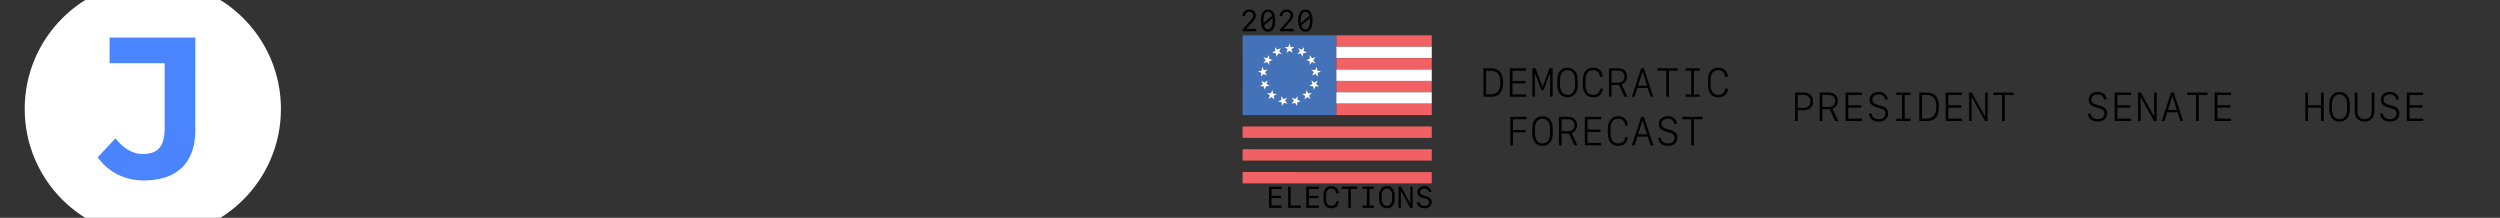 <?xml version="1.0" encoding="utf-8"?>
		<!-- Generator: Adobe Illustrator 24.1.0, SVG Export Plug-In . SVG Version: 6.00 Build 0)  -->
		<svg version="1.1" id="Layer_1" xmlns="http://www.w3.org/2000/svg" xmlns:xlink="http://www.w3.org/1999/xlink"
			x="0px" y="0px" viewBox="0 0 1366 119" style="enable-background:new 0 0 1366 119;" xml:space="preserve">
			<rect x="0" y="0" width="1366" height="119" fill="#333333" stroke="none"/>
			<style type="text/css">
				.st0 {
					fill: #FFFFFF;
				}

				.st1 {
					fill: #4A84FF;
				}

				.st2 {
					fill: none;
				}

				.st3 {
					fill: #4372B8;
				}

				.st4 {
					fill: #F16062;
				}
			</style>
			<a xlink:href="https://jhkforecasts.com">
				<g>
					<g>
						<ellipse class="st0" cx="83.5" cy="59.52" rx="70" ry="70.03" />
						<path class="st1" d="M106.71,46.8c0,8.32,0.01,16.65-0.01,24.97c-0.01,3.19-0.39,6.34-1.27,9.42c-0.72,2.53-1.76,4.91-3.24,7.09
				c-1.87,2.75-4.26,4.93-7.14,6.57c-2.5,1.42-5.18,2.34-7.98,2.92c-1.52,0.32-3.06,0.53-4.61,0.66c-1.41,0.12-2.82,0.19-4.23,0.18
				c-5.65-0.07-10.96-1.42-15.84-4.31c-2.88-1.7-5.38-3.85-7.51-6.43c-0.46-0.56-0.9-1.13-1.33-1.71c-0.11-0.15-0.11-0.25,0.02-0.39
				c0.77-0.81,1.52-1.63,2.28-2.45c2.28-2.45,4.56-4.9,6.85-7.35c0.36-0.38,0.35-0.38,0.7,0.04c1.79,2.19,3.82,4.13,6.23,5.63
				c1.79,1.11,3.7,1.92,5.79,2.29c1.1,0.2,2.21,0.27,3.33,0.2c0.97-0.05,1.94-0.13,2.9-0.32c1.53-0.31,2.96-0.84,4.21-1.81
				c1.21-0.93,2.08-2.13,2.7-3.53c0.62-1.41,0.96-2.9,1.16-4.42c0.21-1.6,0.26-3.22,0.26-4.83c0-11.4,0-22.8,0-34.2
				c0-0.55,0.05-0.5-0.49-0.5c-9.71,0-19.42,0-29.13,0c-0.55,0-0.48,0.05-0.48-0.47c0-4.37,0-8.74,0-13.11
				c0-0.44-0.08-0.45,0.43-0.45c15.32,0,30.65,0,45.97,0c0.06,0,0.12,0,0.18,0c0.26,0.01,0.26,0.02,0.27,0.26c0,0.09,0,0.19,0,0.28
				C106.71,29.63,106.71,38.22,106.71,46.8z" />
					</g>
				</g>
			</a>
			<g>
				<path d="M985.81,50.57c2.92,0,4.88,1.94,4.88,4.84s-1.95,4.84-4.88,4.84h-3.51v5.88h-1.48V50.57H985.81z M982.31,58.94h3.15
		c2.36,0,3.73-1.29,3.73-3.53c0-2.23-1.37-3.53-3.73-3.53h-3.15V58.94z" />
				<path d="M995.73,59.71v6.42h-1.45V50.57h5.07c2.97,0,4.84,1.76,4.84,4.55c0,2.05-1.15,3.72-2.96,4.26l3.19,6.75h-1.66l-2.96-6.42
		H995.73z M995.73,58.44h3.42c2.31,0,3.58-1.15,3.58-3.26c0-2.11-1.25-3.3-3.47-3.3h-3.53V58.44z" />
				<path d="M1017.4,66.13h-8.95V50.57h8.95v1.34h-7.48v5.6h7.08v1.32h-7.08v5.98h7.48V66.13z" />
				<path d="M1022.65,62.09c0.21,1.87,1.68,3.02,3.86,3.02c2.22,0,3.68-1.21,3.68-3.05c0-1.49-0.98-2.42-3.2-2.99l-1.22-0.31
		c-2.92-0.77-4.21-2.09-4.21-4.33c0-2.54,1.95-4.19,4.95-4.19c2.83,0,4.77,1.63,4.92,4.13h-1.48c-0.22-1.76-1.49-2.78-3.44-2.78
		c-2.16,0-3.44,1.06-3.44,2.84c0,1.46,0.93,2.32,3.08,2.88l1.26,0.33c3.03,0.79,4.28,2.08,4.28,4.41c0,2.65-2.06,4.4-5.19,4.4
		c-3.1,0-5.16-1.68-5.34-4.37L1022.65,62.09L1022.65,62.09z" />
				<path d="M1036.13,66.13v-1.27h3.13V51.84h-3.13v-1.27h7.72v1.27h-3.13v13.02h3.13v1.27H1036.13z" />
				<path d="M1052.84,50.57c4.42,0,6.63,2.59,6.63,7.79c0,5.19-2.21,7.78-6.63,7.78h-4.13V50.57H1052.84z M1050.19,64.79h2.57
		c3.53,0,5.21-2.07,5.21-6.44s-1.68-6.45-5.21-6.45h-2.57V64.79z" />
				<path d="M1072.06,66.13h-8.95V50.57h8.95v1.34h-7.48v5.6h7.08v1.32h-7.08v5.98h7.48V66.13z" />
				<path
					d="M1075.92,66.13V50.57h1.5l7.14,12.92h0.14V50.57h1.38v15.57h-1.47l-7.17-12.93h-0.14v12.93h-1.38V66.13z" />
				<path
					d="M1093.93,66.13V51.9h-4.79v-1.34h11.05v1.34h-4.79v14.23C1095.4,66.13,1093.93,66.13,1093.93,66.13z" />
			</g>
			<g>
				<path d="M814.68,37.3c4.42,0,6.63,2.59,6.63,7.79c0,5.19-2.21,7.78-6.63,7.78h-4.13V37.3H814.68z M812.02,51.53h2.57
		c3.53,0,5.21-2.07,5.21-6.44s-1.68-6.45-5.21-6.45h-2.57V51.53z" />
				<path d="M833.9,52.87h-8.95V37.3h8.95v1.34h-7.47v5.6h7.08v1.32h-7.08v5.98h7.47V52.87z" />
				<path d="M838.68,52.87h-1.38V37.3h1.74l3.74,10.01h0.12l3.72-10.01h1.75v15.57h-1.38v-12.7h-0.11l-3.41,9.04h-1.27l-3.41-9.04
		h-0.11V52.87z" />
				<path d="M856.5,53.19c-3.46,0-5.6-2.52-5.6-6.82v-2.58c0-4.29,2.14-6.82,5.6-6.82s5.6,2.52,5.6,6.82v2.58
		C862.1,50.67,859.96,53.19,856.5,53.19z M860.62,46.37v-2.58c0-3.45-1.57-5.45-4.12-5.45c-2.54,0-4.12,2-4.12,5.45v2.58
		c0,3.45,1.58,5.45,4.12,5.45C859.04,51.82,860.62,49.83,860.62,46.37z" />
				<path d="M874.26,48.43h1.48c0,2.77-2.18,4.76-5.22,4.76c-3.58,0-5.65-2.49-5.65-6.82v-2.58c0-4.33,2.07-6.82,5.65-6.82
		c3.16,0,5.16,1.93,5.23,5.08h-1.48c-0.09-2.21-1.61-3.71-3.75-3.71c-2.74,0-4.18,1.88-4.18,5.45v2.58c0,3.57,1.44,5.45,4.18,5.45
		C872.77,51.82,874.2,50.54,874.26,48.43z" />
				<path d="M880.56,46.45v6.42h-1.45V37.3h5.07c2.97,0,4.84,1.76,4.84,4.55c0,2.05-1.15,3.72-2.96,4.26l3.19,6.75h-1.66l-2.96-6.42
		L880.56,46.45L880.56,46.45z M880.56,45.18h3.42c2.31,0,3.58-1.15,3.58-3.26c0-2.11-1.25-3.3-3.47-3.3h-3.53V45.18z" />
				<path d="M900.32,48.1h-5.65l-1.52,4.77h-1.51l5.13-15.57h1.45l5.13,15.57h-1.51L900.32,48.1z M895.07,46.83h4.86l-2.42-7.59h-0.02
		L895.07,46.83z" />
				<path d="M910.43,52.87V38.64h-4.79V37.3h11.05v1.34h-4.79v14.23H910.43z" />
				<path
					d="M920.97,52.87V51.6h3.13V38.57h-3.13V37.3h7.72v1.27h-3.13v13.02h3.13v1.27L920.97,52.87L920.97,52.87z" />
				<path d="M942.6,48.43h1.48c0,2.77-2.18,4.76-5.22,4.76c-3.58,0-5.65-2.49-5.65-6.82v-2.58c0-4.33,2.07-6.82,5.65-6.82
		c3.16,0,5.16,1.93,5.23,5.08h-1.48c-0.09-2.21-1.61-3.71-3.76-3.71c-2.74,0-4.17,1.88-4.17,5.45v2.58c0,3.57,1.43,5.45,4.17,5.45
		C941.11,51.82,942.53,50.54,942.6,48.43z" />
				<path d="M825.22,79.4V63.83h8.94v1.34h-7.46v5.85h6.84v1.32h-6.84v7.07L825.22,79.4L825.22,79.4z" />
				<path d="M842.83,79.72c-3.46,0-5.6-2.52-5.6-6.82v-2.58c0-4.29,2.14-6.82,5.6-6.82s5.6,2.52,5.6,6.82v2.58
		C848.43,77.2,846.29,79.72,842.83,79.72z M846.95,72.9v-2.58c0-3.45-1.58-5.45-4.12-5.45c-2.55,0-4.12,2-4.12,5.45v2.58
		c0,3.45,1.57,5.45,4.12,5.45S846.95,76.36,846.95,72.9z" />
				<path d="M853.23,72.98v6.42h-1.45V63.83h5.07c2.97,0,4.84,1.76,4.84,4.55c0,2.05-1.15,3.72-2.96,4.26l3.19,6.75h-1.66l-2.96-6.42
		L853.23,72.98L853.23,72.98z M853.23,71.71h3.42c2.31,0,3.58-1.15,3.58-3.26s-1.25-3.3-3.47-3.3h-3.53V71.71z" />
				<path d="M874.9,79.4h-8.96V63.83h8.96v1.34h-7.48v5.6h7.08v1.32h-7.08v5.98h7.48V79.4z" />
				<path d="M887.93,74.96h1.48c0,2.77-2.18,4.76-5.22,4.76c-3.58,0-5.65-2.49-5.65-6.82v-2.58c0-4.33,2.07-6.82,5.65-6.82
		c3.16,0,5.16,1.93,5.23,5.08h-1.48c-0.09-2.21-1.61-3.71-3.75-3.71c-2.74,0-4.18,1.88-4.18,5.45v2.58c0,3.57,1.44,5.45,4.18,5.45
		C886.44,78.35,887.86,77.07,887.93,74.96z" />
				<path d="M900.32,74.63h-5.65l-1.52,4.77h-1.51l5.14-15.57h1.45l5.13,15.57h-1.51L900.32,74.63z M895.07,73.36h4.85l-2.42-7.59
		h-0.02L895.07,73.36z" />
				<path d="M907.48,75.35c0.21,1.87,1.68,3.02,3.86,3.02c2.22,0,3.68-1.21,3.68-3.05c0-1.49-0.98-2.42-3.2-2.99l-1.22-0.31
		c-2.92-0.77-4.21-2.09-4.21-4.33c0-2.54,1.95-4.19,4.95-4.19c2.83,0,4.77,1.63,4.92,4.13h-1.48c-0.22-1.76-1.49-2.78-3.44-2.78
		c-2.16,0-3.44,1.06-3.44,2.84c0,1.46,0.93,2.32,3.09,2.88l1.26,0.33c3.03,0.79,4.28,2.08,4.28,4.41c0,2.65-2.06,4.4-5.19,4.4
		c-3.1,0-5.16-1.68-5.34-4.37h1.48V75.35z" />
				<path d="M924.1,79.4V65.17h-4.79v-1.34h11.05v1.34h-4.79V79.4H924.1z" />
			</g>
			<g>
				<path d="M1142.32,62.09c0.21,1.87,1.68,3.02,3.86,3.02c2.22,0,3.68-1.21,3.68-3.05c0-1.49-0.98-2.42-3.2-2.99l-1.22-0.31
		c-2.92-0.77-4.21-2.09-4.21-4.33c0-2.54,1.95-4.19,4.95-4.19c2.83,0,4.77,1.63,4.92,4.13h-1.48c-0.21-1.76-1.49-2.78-3.44-2.78
		c-2.16,0-3.44,1.06-3.44,2.84c0,1.46,0.93,2.32,3.08,2.88l1.26,0.33c3.03,0.79,4.28,2.08,4.28,4.41c0,2.65-2.06,4.4-5.19,4.4
		c-3.1,0-5.16-1.68-5.34-4.37L1142.32,62.09L1142.32,62.09z" />
				<path d="M1164.4,66.13h-8.96V50.57h8.96v1.34h-7.48v5.6h7.08v1.32h-7.08v5.98h7.48V66.13z" />
				<path
					d="M1168.25,66.13V50.57h1.5l7.14,12.92h0.14V50.57h1.38v15.57h-1.47l-7.17-12.93h-0.14v12.93h-1.38V66.13z" />
				<path d="M1189.82,61.36h-5.65l-1.52,4.77h-1.51l5.14-15.57h1.45l5.13,15.57h-1.51L1189.82,61.36z M1184.57,60.09h4.85L1187,52.5
		h-0.02L1184.57,60.09z" />
				<path
					d="M1199.93,66.13V51.9h-4.79v-1.34h11.05v1.34h-4.79v14.23C1201.4,66.13,1199.93,66.13,1199.93,66.13z" />
				<path d="M1219.06,66.13h-8.96V50.57h8.96v1.34h-7.48v5.6h7.08v1.32h-7.08v5.98h7.48V66.13z" />
			</g>
			<g>
				<path d="M1268.22,66.13v-7.3h-7.12v7.3h-1.48V50.57h1.48v6.93h7.12v-6.93h1.48v15.57h-1.48V66.13z" />
				<path d="M1278.33,66.46c-3.46,0-5.6-2.52-5.6-6.82v-2.58c0-4.29,2.14-6.82,5.6-6.82s5.6,2.52,5.6,6.82v2.58
		C1283.93,63.93,1281.79,66.46,1278.33,66.46z M1282.45,59.64v-2.58c0-3.45-1.58-5.45-4.12-5.45c-2.55,0-4.12,2-4.12,5.45v2.58
		c0,3.45,1.57,5.45,4.12,5.45S1282.45,63.09,1282.45,59.64z" />
				<path d="M1295.9,60.68V50.57h1.47v10.22c0,3.54-2.02,5.67-5.37,5.67c-3.36,0-5.37-2.14-5.37-5.67V50.57h1.47v10.12
		c0,2.77,1.45,4.41,3.91,4.41C1294.46,65.1,1295.9,63.46,1295.9,60.68z" />
				<path d="M1301.98,62.09c0.21,1.87,1.68,3.02,3.86,3.02c2.22,0,3.68-1.21,3.68-3.05c0-1.49-0.98-2.42-3.2-2.99l-1.22-0.31
		c-2.92-0.77-4.21-2.09-4.21-4.33c0-2.54,1.95-4.19,4.95-4.19c2.83,0,4.77,1.63,4.92,4.13h-1.48c-0.22-1.76-1.49-2.78-3.44-2.78
		c-2.16,0-3.44,1.06-3.44,2.84c0,1.46,0.93,2.32,3.09,2.88l1.26,0.33c3.03,0.79,4.28,2.08,4.28,4.41c0,2.65-2.06,4.4-5.19,4.4
		c-3.1,0-5.16-1.68-5.34-4.37L1301.98,62.09L1301.98,62.09z" />
				<path d="M1324.06,66.13h-8.95V50.57h8.95v1.34h-7.47v5.6h7.08v1.32h-7.08v5.98h7.47V66.13z" />
			</g>
			<a xlink:href="https://projects.jhkforecasts.com/democratic_primary/">
				<rect x="799.33" y="32.05" pointer-events="all" class="st2" width="155.34" height="51.95" />
			</a>
			<a xlink:href="https://projects.jhkforecasts.com/presidential-forecast/">
				<rect x="975.04" y="33.52" pointer-events="all" class="st2" width="129.91" height="51.95" />
			</a>
			<a xlink:href="https://projects.jhkforecasts.com/senate-forecast/">
				<rect x="1133.06" y="40.65" pointer-events="all" class="st2" width="94.29" height="37.71" />
			</a>
			<a xlink:href="https://projects.jhkforecasts.com/house-forecast/">
				<rect x="1244.85" y="40.65" pointer-events="all" class="st2" width="94.29" height="37.71" />
			</a>
			<a xlink:href="https://projects.jhkforecasts.com/2020-elections">
				<g>
					<g id="D1ErTO.tif_1_">
						<g>
							<path class="st3" d="M678.96,19.32c17.07,0,34.14,0,51.21,0c0.01,0.11,0.02,0.23,0.02,0.34c0,1.38,0,2.76,0,4.14
					c0,0.58,0.01,1.16,0.02,1.74c-0.01,0.07-0.03,0.14-0.03,0.21c0,1.94,0,3.87,0,5.81c0,0.07,0.02,0.14,0.03,0.21
					c-0.01,1.29-0.02,2.59-0.02,3.88c0,0.78,0.01,1.55,0.02,2.33c-0.01,0.07-0.03,0.14-0.03,0.21c0,1.94,0,3.87,0,5.81
					c0,0.07,0.02,0.14,0.03,0.21c-0.01,1.29-0.02,2.59-0.02,3.88c0,0.78,0.01,1.55,0.02,2.33c-0.01,0.07-0.03,0.14-0.03,0.21
					c0,1.94,0,3.87,0,5.81c0,0.07,0.02,0.14,0.03,0.21c-0.01,0.08-0.02,0.16-0.02,0.25c0,1.99,0,3.97,0,5.96
					c-0.11,0-0.23,0.01-0.34,0.01c-16.84,0-33.68,0-50.52,0.01c-0.32,0-0.38-0.08-0.38-0.39C678.96,48.11,678.96,33.72,678.96,19.32
					z M706.29,28.96c-0.21-0.64-0.39-1.23-0.59-1.81c-0.05-0.16-0.03-0.23,0.1-0.33c0.42-0.29,0.82-0.59,1.23-0.89
					c0.08-0.06,0.2-0.1,0.24-0.23c-0.61,0-1.19-0.01-1.77,0.01c-0.21,0.01-0.31-0.06-0.37-0.26c-0.17-0.57-0.37-1.13-0.57-1.75
					c-0.19,0.59-0.39,1.11-0.53,1.65c-0.08,0.3-0.22,0.38-0.52,0.37c-0.55-0.02-1.1-0.01-1.74-0.01c0.55,0.4,1.01,0.75,1.48,1.07
					c0.18,0.13,0.24,0.23,0.16,0.45c-0.2,0.55-0.36,1.11-0.57,1.74c0.52-0.38,0.99-0.7,1.43-1.05c0.2-0.16,0.33-0.18,0.55-0.01
					C705.29,28.26,705.77,28.59,706.29,28.96z M713.58,32.8c0.62,0.22,1.16,0.42,1.71,0.59c0.23,0.07,0.3,0.17,0.29,0.42
					c-0.02,0.57-0.01,1.15-0.01,1.76c0.38-0.5,0.75-0.96,1.1-1.45c0.11-0.16,0.21-0.18,0.38-0.11c0.57,0.21,1.14,0.41,1.77,0.63
					c-0.36-0.53-0.67-1.01-1.01-1.46c-0.17-0.23-0.15-0.37,0.03-0.58c0.36-0.43,0.68-0.89,1.05-1.38c-0.1,0.02-0.14,0.03-0.18,0.04
					c-0.37,0.11-0.73,0.21-1.1,0.32c-0.74,0.22-0.74,0.22-1.18-0.42c-0.24-0.35-0.48-0.69-0.72-1.04c-0.03,0.01-0.07,0.02-0.1,0.03
					c0,0.58-0.01,1.16,0.01,1.74c0.01,0.25-0.09,0.33-0.31,0.39C714.75,32.43,714.21,32.61,713.58,32.8z M693.57,35.58
					c0-0.62,0.02-1.2-0.01-1.78c-0.01-0.25,0.08-0.34,0.3-0.41c0.55-0.18,1.09-0.38,1.7-0.59c-0.41-0.13-0.75-0.23-1.09-0.34
					c-0.31-0.09-0.72-0.09-0.89-0.3c-0.19-0.22-0.05-0.63-0.06-0.96c-0.01-0.35,0-0.7,0-1.05c-0.03,0-0.07,0-0.1,0
					c-0.33,0.48-0.68,0.96-1,1.45c-0.11,0.17-0.22,0.2-0.4,0.14c-0.56-0.18-1.14-0.34-1.78-0.53c0.41,0.54,0.77,1.02,1.14,1.49
					c0.11,0.14,0.13,0.24,0.02,0.4c-0.36,0.49-0.69,1-1.08,1.56c0.62-0.22,1.19-0.41,1.74-0.62c0.2-0.08,0.3-0.05,0.43,0.13
					C692.83,34.63,693.2,35.09,693.57,35.58z M688.96,41.9c0.02,0.01,0.04,0.01,0.06,0.02c0.36-0.39,0.73-0.76,1.07-1.16
					c0.22-0.27,0.4-0.29,0.7-0.13c0.47,0.25,0.97,0.46,1.53,0.72c-0.33-0.59-0.61-1.11-0.91-1.61c-0.11-0.18-0.1-0.3,0.05-0.45
					c0.42-0.43,0.82-0.87,1.27-1.36c-0.64,0.13-1.22,0.24-1.79,0.36c-0.21,0.04-0.34,0.02-0.44-0.2c-0.15-0.32-0.33-0.62-0.51-0.92
					c-0.12-0.2-0.2-0.44-0.38-0.62c-0.07,0.55-0.16,1.08-0.19,1.6c-0.02,0.35-0.14,0.5-0.5,0.54c-0.53,0.07-1.05,0.2-1.65,0.32
					c0.62,0.29,1.16,0.55,1.71,0.79c0.16,0.07,0.21,0.15,0.19,0.33C689.09,40.71,689.03,41.31,688.96,41.9z M711.34,51.33
					c0.47,0.28,0.88,0.52,1.29,0.76c0.54,0.32,0.54,0.32,0.39,0.94c-0.1,0.45-0.19,0.9-0.31,1.44c0.52-0.46,0.96-0.84,1.39-1.24
					c0.15-0.14,0.26-0.14,0.43-0.03c0.5,0.31,1.02,0.6,1.59,0.94c-0.27-0.62-0.5-1.17-0.75-1.71c-0.08-0.16-0.07-0.27,0.08-0.39
					c0.45-0.39,0.9-0.79,1.41-1.25c-0.48,0.05-0.86,0.08-1.25,0.13c-0.85,0.11-0.85,0.11-1.19-0.67c-0.08-0.18-0.15-0.36-0.24-0.54
					c-0.1-0.2-0.14-0.42-0.3-0.61c-0.14,0.62-0.27,1.21-0.39,1.81c-0.03,0.16-0.09,0.22-0.26,0.23
					C712.63,51.19,712.03,51.26,711.34,51.33z M695.24,49.04c-0.26,0.59-0.51,1.12-0.72,1.65c-0.1,0.24-0.2,0.32-0.47,0.28
					c-0.56-0.08-1.12-0.11-1.77-0.17c0.49,0.44,0.91,0.84,1.36,1.2c0.19,0.16,0.19,0.29,0.1,0.49c-0.24,0.52-0.46,1.05-0.72,1.65
					c0.55-0.33,1.04-0.59,1.51-0.9c0.25-0.16,0.4-0.13,0.61,0.07c0.4,0.39,0.84,0.75,1.3,1.16c-0.14-0.66-0.26-1.24-0.4-1.82
					c-0.05-0.2,0-0.3,0.17-0.39c0.34-0.18,0.66-0.38,0.99-0.58c0.18-0.11,0.39-0.18,0.55-0.37c-0.61-0.06-1.2-0.14-1.79-0.17
					c-0.24-0.01-0.29-0.12-0.32-0.31C695.51,50.26,695.38,49.68,695.24,49.04z M721.86,39c-0.53-0.11-1.01-0.2-1.48-0.3
					c-0.61-0.13-0.61-0.13-0.67-0.76c-0.05-0.46-0.12-0.92-0.19-1.45c-0.32,0.59-0.61,1.08-0.88,1.6c-0.1,0.2-0.23,0.25-0.44,0.2
					c-0.57-0.13-1.15-0.23-1.8-0.36c0.44,0.47,0.82,0.9,1.23,1.31c0.18,0.18,0.21,0.32,0.07,0.54c-0.3,0.49-0.56,1-0.88,1.57
					c0.59-0.27,1.12-0.5,1.63-0.76c0.23-0.12,0.36-0.08,0.52,0.1c0.38,0.43,0.78,0.85,1.22,1.31c-0.08-0.66-0.15-1.24-0.23-1.82
					c-0.03-0.2,0.01-0.31,0.22-0.4C720.74,39.55,721.27,39.28,721.86,39z M720.83,47.25c-0.51-0.41-0.97-0.79-1.44-1.15
					c-0.15-0.11-0.17-0.21-0.1-0.39c0.22-0.55,0.43-1.11,0.68-1.75c-0.57,0.38-1.07,0.7-1.56,1.03c-0.15,0.1-0.24,0.12-0.4-0.01
					c-0.46-0.39-0.95-0.76-1.47-1.18c0.17,0.63,0.31,1.2,0.48,1.76c0.06,0.21,0.04,0.33-0.16,0.45c-0.5,0.3-0.98,0.64-1.54,1.01
					c0.63,0.03,1.17,0.07,1.72,0.07c0.31,0,0.45,0.11,0.52,0.42c0.12,0.54,0.28,1.07,0.44,1.65c0.24-0.61,0.46-1.16,0.65-1.71
					c0.07-0.2,0.16-0.26,0.37-0.26C719.6,47.2,720.18,47.29,720.83,47.25z M694.96,28.75c0.64,0.1,1.18,0.22,1.74,0.25
					c0.35,0.02,0.39,0.2,0.43,0.46c0.08,0.54,0.18,1.08,0.28,1.71c0.29-0.59,0.56-1.09,0.79-1.61c0.11-0.26,0.27-0.3,0.52-0.26
					c0.54,0.1,1.09,0.17,1.64,0.25c0-0.05,0.01-0.06,0-0.06c-0.32-0.32-0.65-0.64-0.98-0.96c-0.45-0.45-0.45-0.44-0.17-1.03
					c0.2-0.42,0.41-0.83,0.62-1.27c-0.06,0-0.07,0-0.08,0.01c-0.37,0.19-0.73,0.38-1.1,0.57c-0.67,0.35-0.67,0.35-1.21-0.17
					c-0.31-0.3-0.61-0.59-0.98-0.95c0.12,0.68,0.21,1.26,0.32,1.84c0.03,0.18,0.01,0.28-0.17,0.36
					C696.09,28.14,695.57,28.43,694.96,28.75z M708.74,58.01c0.05-0.68,0.11-1.27,0.14-1.85c0.01-0.21,0.08-0.28,0.27-0.32
					c0.58-0.13,1.16-0.28,1.79-0.44c-0.09-0.04-0.12-0.05-0.15-0.06c-0.4-0.16-0.8-0.33-1.2-0.49c-0.63-0.26-0.63-0.26-0.55-0.95
					c0.05-0.44,0.06-0.89,0.1-1.42c-0.43,0.51-0.81,0.95-1.17,1.4c-0.14,0.17-0.25,0.21-0.46,0.12c-0.53-0.24-1.08-0.44-1.69-0.69
					c0.33,0.52,0.59,0.99,0.9,1.43c0.2,0.28,0.17,0.46-0.05,0.71c-0.37,0.39-0.7,0.82-1.09,1.28c0.66-0.16,1.26-0.29,1.84-0.45
					c0.18-0.05,0.25,0,0.34,0.14C708.06,56.92,708.38,57.43,708.74,58.01z M693.83,47.01c-0.57-0.37-1.07-0.71-1.58-1.03
					c-0.15-0.09-0.19-0.17-0.14-0.35c0.17-0.58,0.32-1.17,0.5-1.83c-0.44,0.35-0.81,0.65-1.19,0.95c-0.47,0.37-0.47,0.37-0.97,0.04
					c-0.4-0.26-0.8-0.52-1.26-0.82c0.2,0.54,0.37,0.99,0.54,1.44c0.2,0.54,0.2,0.54-0.24,0.89c-0.38,0.3-0.76,0.61-1.11,0.89
					c0.58,0,1.16,0.01,1.74-0.01c0.23-0.01,0.33,0.07,0.4,0.28c0.16,0.47,0.34,0.93,0.52,1.39c0.03,0.07,0.01,0.19,0.14,0.2
					c0.15-0.56,0.32-1.11,0.45-1.67c0.05-0.21,0.15-0.28,0.35-0.29C692.58,47.08,693.17,47.04,693.83,47.01z M712.65,25.75
					c-0.03-0.02-0.06-0.04-0.09-0.06c-0.39,0.41-0.79,0.82-1.17,1.24c-0.17,0.19-0.31,0.2-0.52,0.08c-0.49-0.28-1.01-0.53-1.59-0.84
					c0.27,0.56,0.48,1.04,0.74,1.49c0.17,0.3,0.17,0.48-0.11,0.72c-0.4,0.35-0.75,0.75-1.14,1.16c0.57-0.09,1.12-0.16,1.66-0.25
					c0.25-0.04,0.41-0.02,0.53,0.25c0.23,0.53,0.5,1.03,0.78,1.6c0.12-0.66,0.23-1.26,0.32-1.86c0.03-0.2,0.11-0.25,0.29-0.27
					c0.59-0.07,1.18-0.17,1.77-0.26c-0.05-0.11-0.15-0.13-0.23-0.17c-0.45-0.24-0.91-0.49-1.37-0.72c-0.14-0.07-0.21-0.13-0.17-0.32
					C712.47,26.95,712.55,26.35,712.65,25.75z M700.4,57.91c0.02,0,0.04,0.01,0.06,0.01c0.3-0.48,0.62-0.95,0.89-1.44
					c0.13-0.23,0.25-0.26,0.49-0.19c0.55,0.15,1.12,0.28,1.75,0.44c-0.43-0.51-0.81-0.97-1.2-1.42c-0.13-0.15-0.15-0.25-0.04-0.42
					c0.33-0.5,0.63-1.01,0.99-1.58c-0.58,0.24-1.1,0.43-1.6,0.66c-0.27,0.13-0.43,0.11-0.61-0.15c-0.19-0.27-0.42-0.51-0.64-0.76
					c-0.15-0.17-0.28-0.37-0.48-0.52c0.04,0.61,0.06,1.19,0.12,1.76c0.03,0.24-0.04,0.34-0.26,0.43c-0.54,0.2-1.07,0.43-1.68,0.68
					c0.65,0.16,1.22,0.32,1.79,0.44c0.2,0.04,0.27,0.12,0.29,0.32C700.3,56.74,700.35,57.32,700.4,57.91z" />
							<path class="st4" d="M782.31,75.33c-34.32,0-68.63,0-102.95,0c-0.41,0-0.41,0-0.41-0.4c0-1.84,0.01-3.67-0.01-5.51
					c0-0.26,0.07-0.32,0.32-0.32c10.97,0.01,21.94,0.01,32.92,0.01c23.38,0,46.75,0,70.13,0C782.31,71.18,782.31,73.25,782.31,75.33
					z" />
							<path class="st4" d="M782.31,87.77c-34.32,0-68.63,0-102.95,0c-0.41,0-0.41,0-0.41-0.4c0-1.84,0.01-3.67-0.01-5.51
					c0-0.26,0.07-0.32,0.32-0.32c10.97,0.01,21.94,0.01,32.92,0.01c23.38,0,46.75,0,70.13,0C782.31,83.62,782.31,85.7,782.31,87.77z
					" />
							<path class="st4"
								d="M782.31,100.22c-34.32,0-68.63,0-102.95,0c-0.41,0-0.41,0-0.41-0.4c0-1.84,0.01-3.67-0.01-5.51
					c0-0.26,0.07-0.32,0.32-0.32C690.33,94,701.38,94,712.44,94c23.29,0,46.59,0,69.88,0C782.31,96.07,782.31,98.15,782.31,100.22z" />
							<path class="st4" d="M730.21,25.54c-0.01-0.58-0.02-1.16-0.02-1.74c0-1.38,0-2.76,0-4.14c0-0.11-0.01-0.23-0.02-0.34
					c17.29,0,34.58,0,51.87-0.01c0.23,0,0.29,0.05,0.29,0.29c-0.01,1.98-0.01,3.96-0.01,5.94c-17.24,0-34.49,0-51.73,0
					C730.46,25.54,730.34,25.54,730.21,25.54z" />
							<path class="st0" d="M730.21,25.54c0.12,0,0.25,0,0.37,0c17.24,0,34.49,0,51.73,0c0,2.07,0,4.15,0,6.22
					c-17.24,0-34.49,0-51.73,0c-0.12,0-0.25,0-0.37,0c-0.01-0.07-0.03-0.14-0.03-0.21c0-1.94,0-3.87,0-5.81
					C730.18,25.68,730.2,25.61,730.21,25.54z" />
							<path class="st4"
								d="M730.21,31.77c0.12,0,0.25,0,0.37,0c17.24,0,34.49,0,51.73,0c0,2.07,0,4.15,0,6.22
					c-17.24,0-34.49,0-51.73,0c-0.12,0-0.25,0-0.37,0c-0.01-0.78-0.02-1.55-0.02-2.33C730.2,34.36,730.2,33.07,730.21,31.77z" />
							<path class="st0" d="M730.21,37.99c0.12,0,0.25,0,0.37,0c17.24,0,34.49,0,51.73,0c0,2.07,0,4.15,0,6.22
					c-17.24,0-34.49,0-51.73,0c-0.12,0-0.25,0-0.37,0c-0.01-0.07-0.03-0.14-0.03-0.21c0-1.94,0-3.87,0-5.81
					C730.18,38.13,730.2,38.06,730.21,37.99z" />
							<path class="st4"
								d="M730.21,44.22c0.12,0,0.25,0,0.37,0c17.24,0,34.49,0,51.73,0c0,2.07,0,4.15,0,6.22
					c-17.24,0-34.49,0-51.73,0c-0.12,0-0.25,0-0.37,0c-0.01-0.78-0.02-1.55-0.02-2.33C730.2,46.81,730.2,45.51,730.21,44.22z" />
							<path class="st0" d="M730.21,50.43c0.12,0,0.25,0,0.37,0c17.24,0,34.49,0,51.73,0c0,2.07,0,4.15,0,6.22
					c-17.24,0-34.49,0-51.73,0c-0.12,0-0.25,0-0.37,0c-0.01-0.07-0.03-0.14-0.03-0.21c0-1.94,0-3.87,0-5.81
					C730.18,50.57,730.2,50.5,730.21,50.43z" />
							<path class="st4"
								d="M730.21,56.66c0.12,0,0.25,0,0.37,0c17.24,0,34.49,0,51.73,0c0,2.07,0,4.15,0,6.22
					c-17.24,0-34.48,0-51.72,0c-0.13,0-0.27-0.01-0.4-0.01c0-1.99,0-3.97,0-5.96C730.19,56.83,730.2,56.75,730.21,56.66z" />
							<path class="st0" d="M706.29,28.96c-0.52-0.38-1-0.7-1.45-1.06c-0.21-0.17-0.34-0.15-0.55,0.01c-0.44,0.35-0.91,0.67-1.43,1.05
					c0.2-0.63,0.37-1.19,0.57-1.74c0.08-0.22,0.03-0.33-0.16-0.45c-0.48-0.33-0.94-0.67-1.48-1.07c0.64,0,1.19-0.02,1.74,0.01
					c0.3,0.01,0.44-0.07,0.52-0.37c0.14-0.54,0.34-1.06,0.53-1.65c0.2,0.62,0.4,1.18,0.57,1.75c0.06,0.21,0.16,0.27,0.37,0.26
					c0.58-0.02,1.16-0.01,1.77-0.01c-0.04,0.14-0.16,0.17-0.24,0.23c-0.41,0.3-0.81,0.61-1.23,0.89c-0.14,0.09-0.16,0.17-0.1,0.33
					C705.9,27.73,706.08,28.32,706.29,28.96z" />
							<path class="st0" d="M713.58,32.8c0.62-0.19,1.17-0.37,1.73-0.52c0.22-0.06,0.32-0.14,0.31-0.39c-0.02-0.58-0.01-1.16-0.01-1.74
					c0.03-0.01,0.07-0.02,0.1-0.03c0.24,0.35,0.48,0.69,0.72,1.04c0.44,0.64,0.44,0.64,1.18,0.42c0.37-0.11,0.73-0.21,1.1-0.32
					c0.04-0.01,0.08-0.02,0.18-0.04c-0.37,0.49-0.7,0.95-1.05,1.38c-0.17,0.21-0.2,0.35-0.03,0.58c0.34,0.45,0.65,0.93,1.01,1.46
					c-0.64-0.23-1.21-0.42-1.77-0.63c-0.17-0.06-0.27-0.04-0.38,0.11c-0.35,0.48-0.72,0.95-1.1,1.45c0-0.61-0.02-1.19,0.01-1.76
					c0.01-0.24-0.06-0.35-0.29-0.42C714.74,33.22,714.2,33.01,713.58,32.8z" />
							<path class="st0" d="M693.57,35.58c-0.38-0.49-0.74-0.95-1.09-1.43c-0.13-0.18-0.23-0.2-0.43-0.13
					c-0.55,0.21-1.12,0.4-1.74,0.62c0.38-0.56,0.72-1.06,1.08-1.56c0.11-0.16,0.1-0.25-0.02-0.4c-0.37-0.47-0.73-0.95-1.14-1.49
					c0.64,0.19,1.21,0.35,1.78,0.53c0.19,0.06,0.29,0.03,0.4-0.14c0.32-0.49,0.66-0.97,1-1.45c0.03,0,0.07,0,0.1,0
					c0,0.35-0.01,0.7,0,1.05c0.01,0.33-0.13,0.74,0.06,0.96c0.18,0.2,0.59,0.2,0.89,0.3c0.34,0.1,0.68,0.21,1.09,0.34
					c-0.61,0.21-1.15,0.41-1.7,0.59c-0.21,0.07-0.31,0.17-0.3,0.41C693.59,34.37,693.57,34.95,693.57,35.58z" />
							<path class="st0" d="M688.96,41.9c0.07-0.59,0.13-1.19,0.21-1.78c0.03-0.18-0.03-0.26-0.19-0.33c-0.55-0.24-1.09-0.5-1.71-0.79
					c0.6-0.12,1.12-0.25,1.65-0.32c0.36-0.04,0.48-0.19,0.5-0.54c0.03-0.52,0.12-1.05,0.19-1.6c0.19,0.19,0.27,0.42,0.38,0.62
					c0.18,0.3,0.36,0.6,0.51,0.92c0.1,0.22,0.23,0.24,0.44,0.2c0.57-0.12,1.15-0.23,1.79-0.36c-0.45,0.48-0.85,0.93-1.27,1.36
					c-0.15,0.15-0.16,0.27-0.05,0.45c0.3,0.51,0.58,1.02,0.91,1.61c-0.56-0.26-1.06-0.47-1.53-0.72c-0.29-0.16-0.48-0.14-0.7,0.13
					c-0.33,0.41-0.71,0.78-1.07,1.16C689,41.91,688.98,41.91,688.96,41.9z" />
							<path class="st0" d="M711.34,51.33c0.69-0.07,1.29-0.14,1.9-0.19c0.17-0.01,0.22-0.08,0.26-0.23c0.12-0.6,0.26-1.19,0.39-1.81
					c0.16,0.18,0.21,0.41,0.3,0.61c0.08,0.18,0.16,0.36,0.24,0.54c0.34,0.78,0.34,0.78,1.19,0.67c0.38-0.05,0.77-0.08,1.25-0.13
					c-0.52,0.46-0.96,0.86-1.41,1.25c-0.15,0.12-0.15,0.23-0.08,0.39c0.25,0.54,0.48,1.09,0.75,1.71c-0.58-0.34-1.09-0.63-1.59-0.94
					c-0.17-0.1-0.28-0.1-0.43,0.03c-0.43,0.4-0.88,0.78-1.39,1.24c0.11-0.54,0.21-0.99,0.31-1.44c0.14-0.63,0.15-0.63-0.39-0.94
					C712.22,51.84,711.81,51.61,711.34,51.33z" />
							<path class="st0" d="M695.24,49.04c0.14,0.65,0.27,1.22,0.39,1.8c0.04,0.18,0.09,0.29,0.32,0.31c0.59,0.03,1.17,0.11,1.79,0.17
					c-0.16,0.18-0.37,0.25-0.55,0.37c-0.32,0.2-0.65,0.4-0.99,0.58c-0.17,0.09-0.22,0.19-0.17,0.39c0.15,0.58,0.26,1.16,0.4,1.82
					c-0.47-0.41-0.9-0.77-1.3-1.16c-0.21-0.2-0.36-0.23-0.61-0.07c-0.46,0.3-0.95,0.57-1.51,0.9c0.26-0.6,0.48-1.13,0.72-1.65
					c0.1-0.21,0.1-0.33-0.1-0.49c-0.45-0.36-0.86-0.76-1.36-1.2c0.65,0.06,1.21,0.09,1.77,0.17c0.27,0.04,0.38-0.04,0.47-0.28
					C694.74,50.15,694.98,49.63,695.24,49.04z" />
							<path class="st0" d="M721.86,39c-0.59,0.28-1.13,0.54-1.67,0.78c-0.21,0.09-0.25,0.2-0.22,0.4c0.08,0.58,0.15,1.16,0.23,1.82
					c-0.44-0.47-0.84-0.88-1.22-1.31c-0.16-0.18-0.29-0.23-0.52-0.1c-0.51,0.27-1.04,0.49-1.63,0.76c0.32-0.57,0.58-1.08,0.88-1.57
					c0.14-0.23,0.1-0.36-0.07-0.54c-0.41-0.41-0.79-0.84-1.23-1.31c0.65,0.13,1.22,0.24,1.8,0.36c0.21,0.05,0.34,0,0.44-0.2
					c0.26-0.51,0.55-1.01,0.88-1.6c0.07,0.54,0.14,0.99,0.19,1.45c0.06,0.63,0.06,0.63,0.67,0.76
					C720.85,38.81,721.33,38.9,721.86,39z" />
							<path class="st0" d="M720.83,47.25c-0.65,0.04-1.23-0.05-1.82-0.06c-0.21,0-0.3,0.05-0.37,0.26c-0.19,0.55-0.42,1.1-0.65,1.71
					c-0.16-0.59-0.33-1.12-0.44-1.65c-0.07-0.31-0.21-0.42-0.52-0.42c-0.54,0-1.09-0.04-1.72-0.07c0.56-0.37,1.04-0.7,1.54-1.01
					c0.2-0.12,0.22-0.24,0.16-0.45c-0.17-0.56-0.31-1.13-0.48-1.76c0.52,0.42,1.01,0.79,1.47,1.18c0.15,0.13,0.25,0.11,0.4,0.01
					c0.49-0.33,0.99-0.65,1.56-1.03c-0.25,0.64-0.45,1.2-0.68,1.75c-0.07,0.17-0.04,0.27,0.1,0.39
					C719.86,46.47,720.32,46.84,720.83,47.25z" />
							<path class="st0" d="M694.96,28.75c0.61-0.32,1.13-0.61,1.67-0.87c0.17-0.09,0.2-0.18,0.17-0.36c-0.11-0.58-0.2-1.16-0.32-1.84
					c0.37,0.36,0.67,0.65,0.98,0.95c0.54,0.52,0.54,0.52,1.21,0.17c0.37-0.19,0.73-0.38,1.1-0.57c0.01,0,0.02,0,0.08-0.01
					c-0.21,0.44-0.41,0.86-0.62,1.27c-0.29,0.58-0.29,0.58,0.17,1.03c0.33,0.32,0.65,0.64,0.98,0.96c0,0,0,0.02,0,0.06
					c-0.55-0.08-1.1-0.15-1.64-0.25c-0.26-0.05-0.41-0.01-0.52,0.26c-0.23,0.52-0.49,1.02-0.79,1.61c-0.11-0.63-0.2-1.17-0.28-1.71
					c-0.04-0.26-0.09-0.44-0.43-0.46C696.14,28.97,695.6,28.84,694.96,28.75z" />
							<path class="st0" d="M708.74,58.01c-0.36-0.58-0.68-1.09-0.99-1.6c-0.09-0.14-0.16-0.19-0.34-0.14
					c-0.59,0.16-1.18,0.29-1.84,0.45c0.39-0.46,0.73-0.89,1.09-1.28c0.23-0.24,0.25-0.43,0.05-0.71c-0.31-0.43-0.57-0.9-0.9-1.43
					c0.61,0.25,1.16,0.45,1.69,0.69c0.21,0.1,0.33,0.05,0.46-0.12c0.36-0.45,0.74-0.89,1.17-1.4c-0.04,0.53-0.05,0.97-0.1,1.42
					c-0.07,0.7-0.08,0.7,0.55,0.95c0.4,0.16,0.8,0.33,1.2,0.49c0.03,0.01,0.06,0.02,0.15,0.06c-0.63,0.16-1.21,0.31-1.79,0.44
					c-0.19,0.04-0.26,0.11-0.27,0.32C708.85,56.74,708.79,57.33,708.74,58.01z" />
							<path class="st0" d="M693.83,47.01c-0.67,0.03-1.25,0.07-1.84,0.08c-0.21,0.01-0.3,0.08-0.35,0.29
					c-0.13,0.56-0.3,1.11-0.45,1.67c-0.13-0.01-0.11-0.14-0.14-0.2c-0.18-0.46-0.36-0.92-0.52-1.39c-0.07-0.21-0.17-0.29-0.4-0.28
					c-0.58,0.02-1.16,0.01-1.74,0.01c0.35-0.28,0.73-0.59,1.11-0.89c0.44-0.35,0.44-0.35,0.24-0.89c-0.17-0.45-0.34-0.9-0.54-1.44
					c0.47,0.31,0.87,0.56,1.26,0.82c0.5,0.33,0.5,0.33,0.97-0.04c0.38-0.3,0.75-0.6,1.19-0.95c-0.18,0.66-0.33,1.25-0.5,1.83
					c-0.05,0.17-0.01,0.25,0.14,0.35C692.76,46.3,693.26,46.64,693.83,47.01z" />
							<path class="st0" d="M712.65,25.75c-0.1,0.6-0.18,1.2-0.31,1.8c-0.04,0.19,0.03,0.25,0.17,0.32c0.46,0.23,0.92,0.48,1.37,0.72
					c0.08,0.04,0.18,0.05,0.23,0.17c-0.6,0.09-1.18,0.19-1.77,0.26c-0.18,0.02-0.26,0.07-0.29,0.27c-0.09,0.6-0.2,1.2-0.32,1.86
					c-0.28-0.57-0.56-1.08-0.78-1.6c-0.12-0.27-0.28-0.3-0.53-0.25c-0.54,0.1-1.08,0.17-1.66,0.25c0.39-0.41,0.74-0.82,1.14-1.16
					c0.28-0.24,0.28-0.43,0.11-0.72c-0.26-0.45-0.47-0.94-0.74-1.49c0.59,0.31,1.1,0.56,1.59,0.84c0.22,0.12,0.35,0.11,0.52-0.08
					c0.38-0.43,0.78-0.83,1.17-1.24C712.59,25.71,712.62,25.73,712.65,25.75z" />
							<path class="st0" d="M700.4,57.91c-0.04-0.59-0.1-1.17-0.13-1.75c-0.01-0.2-0.09-0.27-0.29-0.32c-0.57-0.12-1.14-0.28-1.79-0.44
					c0.61-0.25,1.14-0.47,1.68-0.68c0.22-0.08,0.29-0.18,0.26-0.43c-0.06-0.58-0.08-1.15-0.12-1.76c0.21,0.15,0.33,0.35,0.48,0.52
					c0.22,0.25,0.45,0.49,0.64,0.76c0.17,0.25,0.34,0.27,0.61,0.15c0.5-0.23,1.02-0.42,1.6-0.66c-0.36,0.58-0.66,1.09-0.99,1.58
					c-0.11,0.17-0.09,0.27,0.04,0.42c0.4,0.45,0.77,0.91,1.2,1.42c-0.63-0.16-1.19-0.28-1.75-0.44c-0.23-0.06-0.36-0.03-0.49,0.19
					c-0.28,0.49-0.59,0.96-0.89,1.44C700.44,57.92,700.42,57.91,700.4,57.91z" />
						</g>
					</g>
					<g>
						<path d="M682.58,5.2c2.13,0,3.6,1.32,3.6,3.26c0,1.21-0.55,2.18-2.4,4.2l-2.74,2.98v0.14h5.32v1.29h-7.36v-0.98l3.93-4.38
				c1.47-1.65,1.83-2.27,1.83-3.19c0-1.25-0.88-2.07-2.23-2.07c-1.34,0-2.22,0.89-2.22,2.26v0.05h-1.37V8.72
				C678.95,6.67,680.46,5.2,682.58,5.2z" />
						<path d="M688.94,11.26c0-3.92,1.39-6.07,3.92-6.07c2.52,0,3.92,2.16,3.92,6.07s-1.4,6.07-3.92,6.07
				C690.33,17.34,688.94,15.18,688.94,11.26z M690.41,12.54l4.69-3.92c-0.38-1.44-1.14-2.18-2.23-2.18c-1.64,0-2.51,1.66-2.51,4.82
				C690.35,11.72,690.37,12.15,690.41,12.54z M695.37,11.26c0-0.47-0.02-0.89-0.06-1.3l-4.67,3.95c0.38,1.43,1.13,2.17,2.22,2.17
				C694.51,16.08,695.37,14.41,695.37,11.26z" />
						<path d="M702.98,5.2c2.13,0,3.6,1.32,3.6,3.26c0,1.21-0.55,2.18-2.4,4.2l-2.74,2.98v0.14h5.32v1.29h-7.36v-0.98l3.93-4.37
				c1.47-1.65,1.83-2.27,1.83-3.19c0-1.25-0.88-2.07-2.23-2.07c-1.34,0-2.22,0.89-2.22,2.26v0.05h-1.37V8.72
				C699.35,6.67,700.87,5.2,702.98,5.2z" />
						<path d="M709.34,11.26c0-3.92,1.39-6.07,3.92-6.07c2.52,0,3.92,2.16,3.92,6.07s-1.4,6.07-3.92,6.07
				C710.73,17.34,709.34,15.18,709.34,11.26z M710.81,12.54l4.69-3.92c-0.38-1.44-1.14-2.18-2.23-2.18c-1.64,0-2.51,1.66-2.51,4.82
				C710.75,11.72,710.78,12.15,710.81,12.54z M715.77,11.26c0-0.47-0.02-0.89-0.06-1.3l-4.67,3.95c0.38,1.43,1.13,2.17,2.22,2.17
				C714.91,16.08,715.77,14.41,715.77,11.26z" />
					</g>
					<g>
						<path d="M700.22,113.57h-6.86v-11.62h6.86v1.3h-5.44v3.77h5.14v1.25h-5.14v4h5.44V113.57z" />
						<path d="M710.74,113.57h-6.92v-11.62h1.41v10.3h5.51V113.57z" />
						<path d="M720.62,113.57h-6.86v-11.62h6.86v1.3h-5.44v3.77h5.14v1.25h-5.14v4h5.44V113.57z" />
						<path d="M730.04,110.04h1.43c0,2.25-1.63,3.77-4,3.77c-2.73,0-4.32-1.84-4.32-5.02v-2.07c0-3.17,1.59-5.02,4.32-5.02
				c2.45,0,3.96,1.49,4.01,3.97h-1.44c-0.05-1.57-1.09-2.63-2.58-2.63c-1.88,0-2.86,1.27-2.86,3.67v2.07c0,2.41,0.98,3.67,2.87,3.67
				C729.01,112.47,730,111.54,730.04,110.04z" />
						<path d="M736.69,113.57v-10.32h-3.51v-1.3h8.44v1.3h-3.51v10.32H736.69z" />
						<path d="M744.54,113.57v-1.27h2.35v-9.1h-2.35v-1.27h6.12v1.27h-2.35v9.1h2.35v1.27H744.54z" />
						<path d="M757.8,113.81c-2.64,0-4.26-1.9-4.26-5.12v-1.88c0-3.21,1.62-5.12,4.26-5.12s4.26,1.9,4.26,5.12v1.88
				C762.07,111.91,760.45,113.81,757.8,113.81z M760.63,108.69v-1.86c0-2.43-1.06-3.78-2.83-3.78s-2.83,1.35-2.83,3.78v1.86
				c0,2.42,1.06,3.78,2.83,3.78C759.57,112.47,760.63,111.11,760.63,108.69z" />
						<path
							d="M764.14,113.57v-11.62h1.36l4.98,9.05h0.11v-9.05h1.28v11.62h-1.35l-4.99-9.07h-0.11v9.07H764.14z" />
						<path d="M775.61,110.48c0.15,1.27,1.17,2.05,2.72,2.05s2.56-0.8,2.56-2.05c0-1.01-0.68-1.61-2.25-2l-1-0.25
				c-2.16-0.55-3.13-1.57-3.13-3.25c0-1.98,1.49-3.26,3.81-3.26c2.19,0,3.7,1.27,3.79,3.2h-1.39c-0.15-1.2-1.03-1.91-2.4-1.91
				c-1.49,0-2.39,0.71-2.39,1.89c0,1.01,0.64,1.59,2.16,1.97l1.01,0.26c2.26,0.56,3.21,1.54,3.21,3.29c0,2.09-1.57,3.42-4,3.42
				c-2.4,0-3.97-1.27-4.09-3.34L775.61,110.48L775.61,110.48z" />
					</g>
				</g>
			</a>
		</svg>
